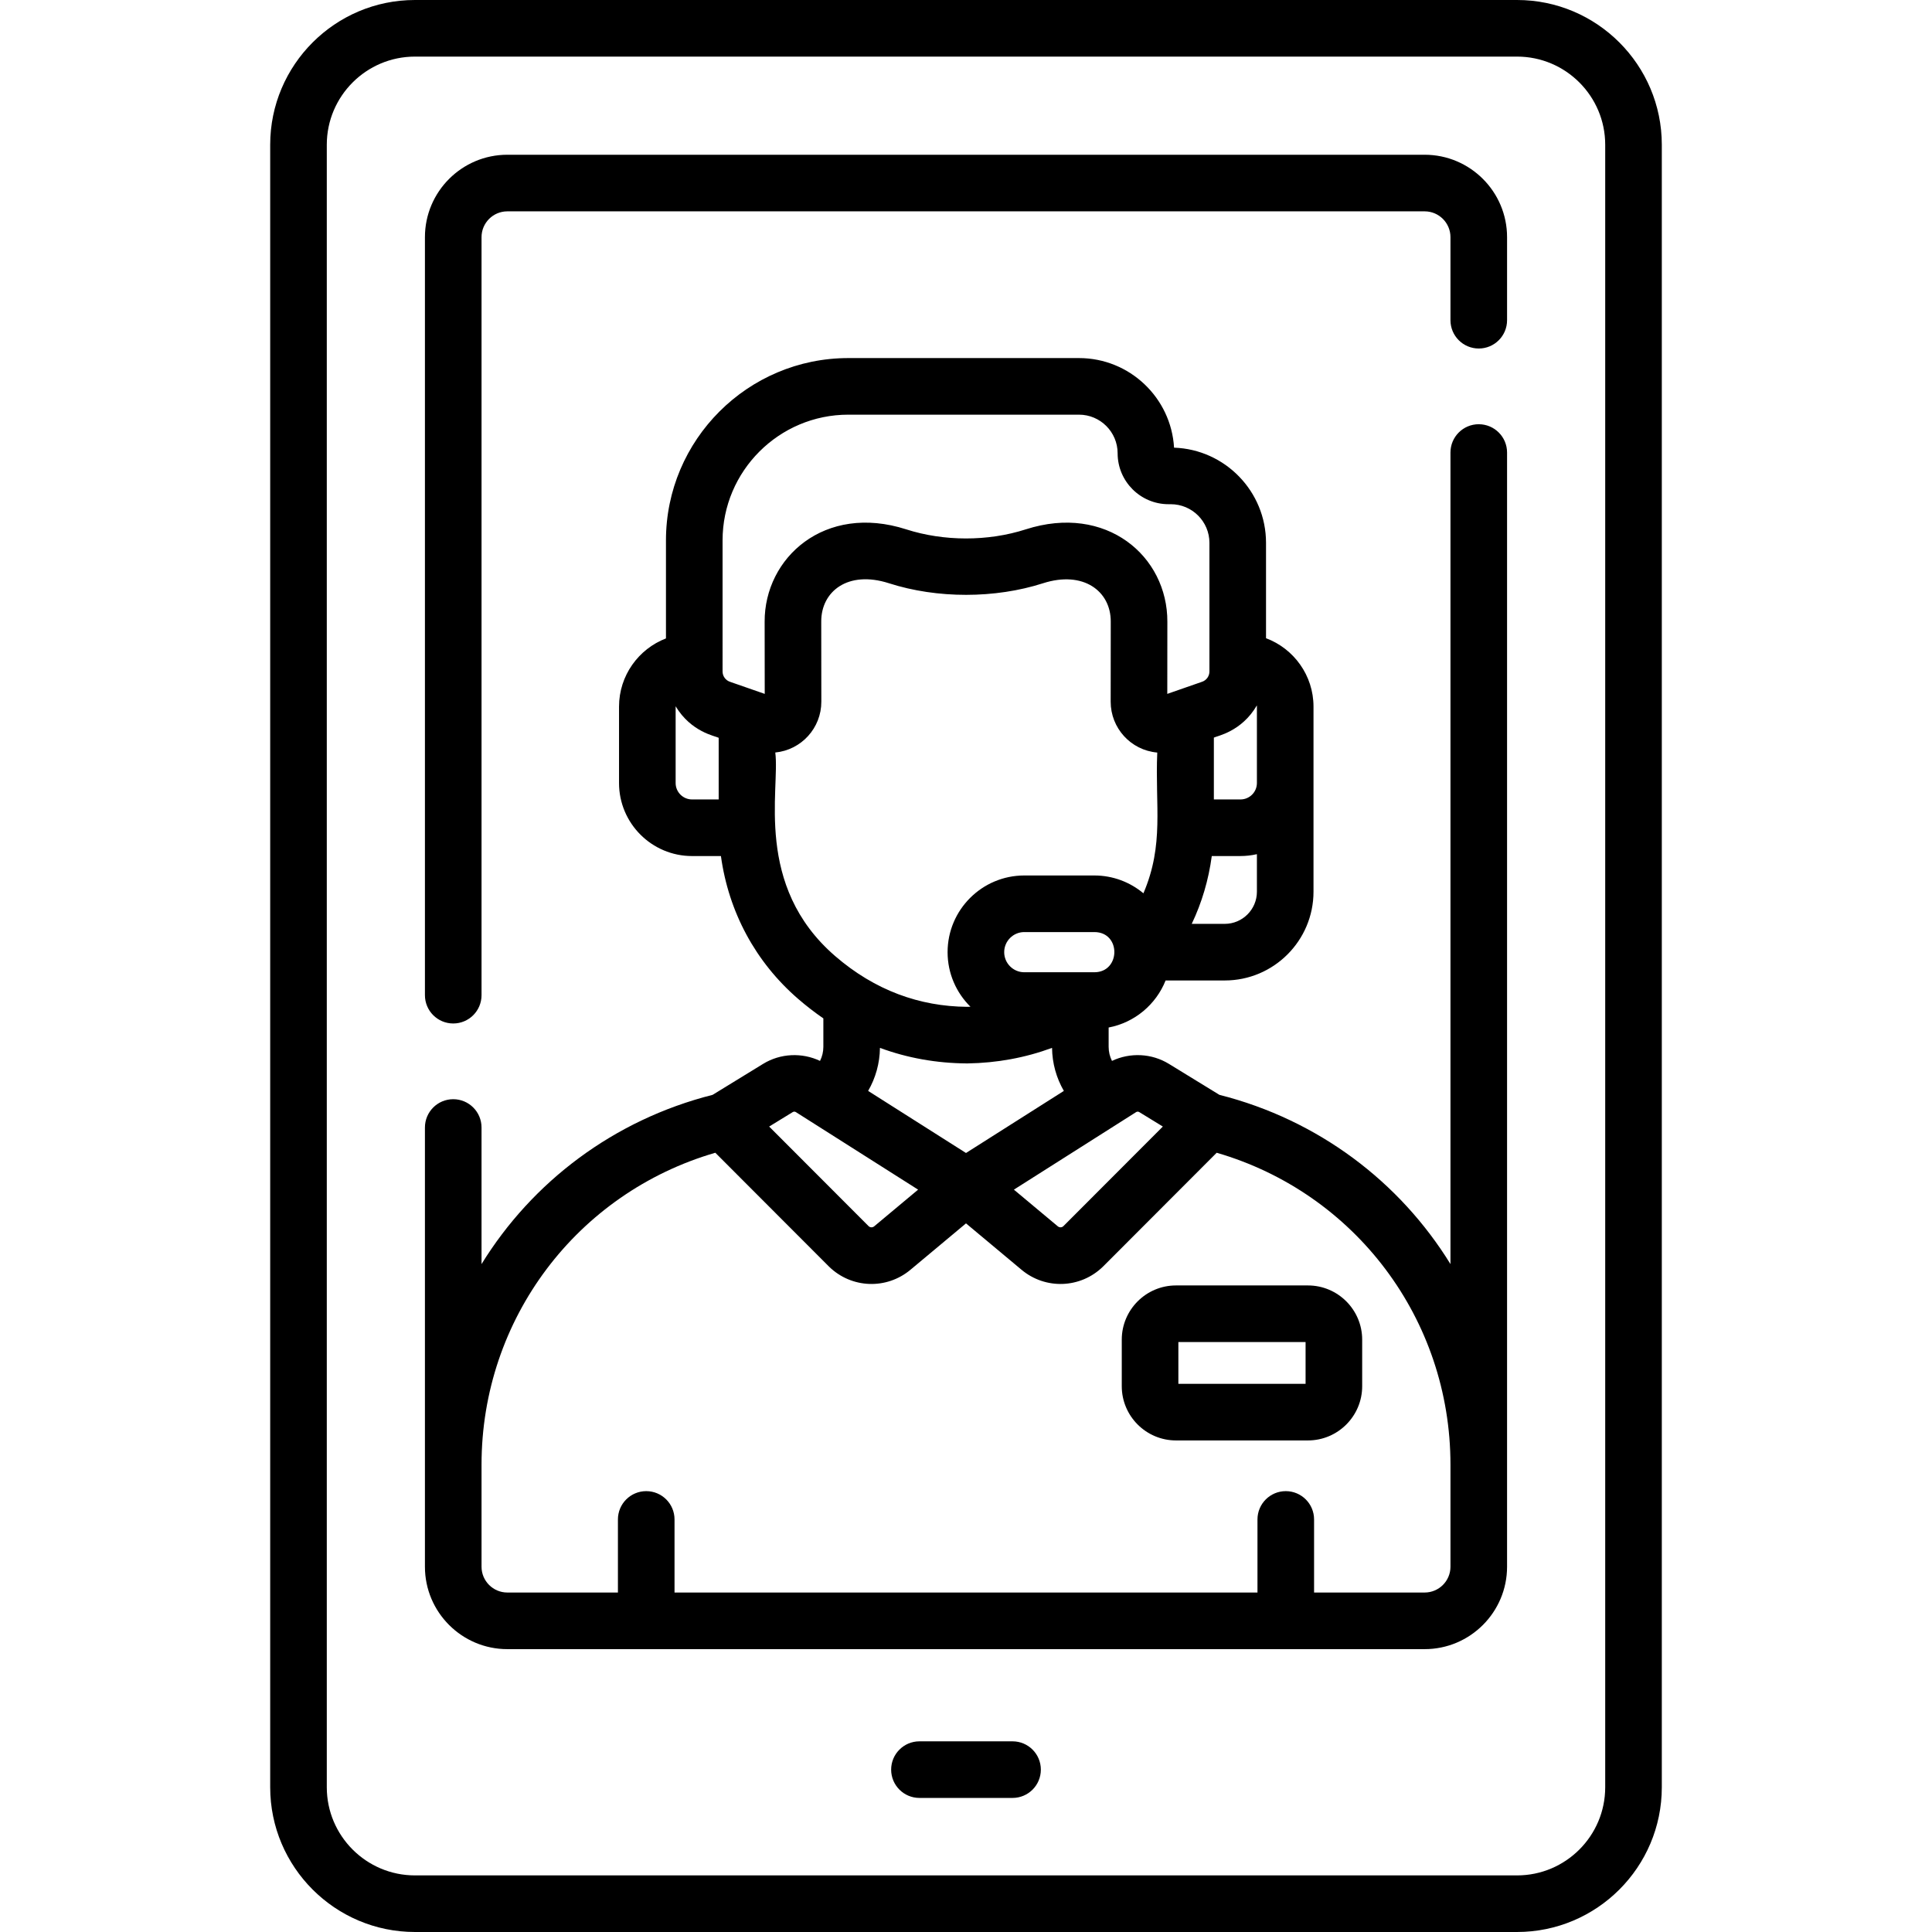 <svg id="Capa_1" enable-background="new 0 0 512 512" height="512" viewBox="0 0 512 512" width="512" xmlns="http://www.w3.org/2000/svg"><g><g><path d="m268.336 461.47h-24.673c-4.143 0-7.5 3.357-7.5 7.5s3.357 7.5 7.5 7.5h24.673c4.143 0 7.5-3.357 7.5-7.5s-3.357-7.5-7.5-7.5z"/><path d="m402.036 0h-292.072c-21.152 0-38.361 17.209-38.361 38.361v435.277c0 21.152 17.209 38.361 38.361 38.361h292.072c21.152 0 38.361-17.209 38.361-38.361v-435.277c0-21.152-17.209-38.361-38.361-38.361zm23.361 473.639c0 12.882-10.479 23.361-23.361 23.361h-292.072c-12.882 0-23.361-10.479-23.361-23.361v-435.278c0-12.882 10.479-23.361 23.361-23.361h292.072c12.882 0 23.361 10.479 23.361 23.361z"/><path d="m391.888 112.422c-4.143 0-7.5 3.357-7.5 7.5v215.072c-13.422-21.778-35.001-38.209-61.236-44.852l-13.395-8.214h-.001c-4.562-2.799-10.296-3.051-15.072-.778-.573-1.141-.883-2.414-.883-3.732v-5.116c6.889-1.305 12.559-6.1 15.097-12.469h15.673c12.971 0 23.522-10.552 23.522-23.522v-49.05c0-8.29-5.24-15.379-12.582-18.129v-25.272c0-13.627-10.855-24.766-24.372-25.225-.775-13.225-11.779-23.744-25.195-23.744h-61.13c-26.647 0-48.326 21.679-48.326 48.325v25.971c-7.266 2.789-12.437 9.839-12.437 18.074v20.249c0 10.669 8.681 19.35 19.351 19.35h7.651c2.05 14.843 9.168 28.094 20.476 37.865 2.167 1.872 4.391 3.591 6.67 5.158v7.535c0 1.318-.311 2.591-.885 3.731-4.774-2.272-10.506-2.02-15.07.779h-.001l-13.395 8.214c-26.235 6.642-47.814 23.073-61.236 44.851v-36.197c0-4.143-3.357-7.5-7.5-7.5s-7.5 3.357-7.5 7.5v116.403c0 12.04 9.796 21.835 21.836 21.835h243.104c12.04 0 21.836-9.795 21.836-21.835v-295.277c0-4.143-3.358-7.5-7.5-7.5zm-89.972 182.293 6.249 3.833-26.371 26.411c-.407.374-1.024.393-1.455.036l-11.646-9.729c7.26-4.606 26.208-16.626 32.386-20.545.255-.16.577-.165.837-.006zm31.178-107.454v20.249c0 2.398-1.952 4.35-4.351 4.35h-7.056v-16.387c.831-.44 7.321-1.534 11.395-8.528.008.103.012.209.012.316zm-43.085 70.396c-4.682 0-13.899 0-18.563 0-2.936 0-5.323-2.389-5.323-5.324s2.388-5.323 5.323-5.323h18.563c7.146 0 7.003 10.647 0 10.647zm34.562-12.824h-8.747c2.68-5.624 4.468-11.665 5.311-17.974h7.608c1.495 0 2.952-.171 4.351-.493v9.944c0 4.7-3.823 8.523-8.523 8.523zm-133.083-101.617c0-18.376 14.95-33.325 33.326-33.325h61.13c5.646 0 10.239 4.593 10.239 10.238 0 7.439 6.052 13.491 13.491 13.491h.598c5.646 0 10.239 4.594 10.239 10.239v34.093c0 1.224-.776 2.315-1.932 2.718-.669.233-9.75 3.396-9.236 3.217l.019-19.098c.072-17.406-16.193-31.356-37.528-24.504-10.064 3.235-21.723 3.194-31.668 0-21.647-6.954-37.598 7.557-37.528 24.481l.022 19.12c-.746-.26-9.746-3.393-9.24-3.217-1.155-.402-1.932-1.494-1.932-2.718zm-12.436 64.294v-20.249c0-.03 0-.059.001-.089 4.13 6.854 10.467 7.861 11.405 8.35v16.338h-7.056c-2.398-.001-4.35-1.952-4.35-4.35zm26.406-8.088c6.916-.679 12.215-6.495 12.204-13.472l-.024-21.224c-.033-7.984 7.057-13.655 17.94-10.16 12.815 4.117 28.139 4.084 40.844 0 10.625-3.412 17.974 2.045 17.94 10.185l-.021 21.198c-.009 6.96 5.296 12.869 12.346 13.486-.608 14.24 1.888 24.286-3.668 37.298-3.528-2.947-8.066-4.723-13.011-4.723h-18.563c-11.206 0-20.323 9.117-20.323 20.323 0 5.653 2.32 10.775 6.058 14.462-.302.01-.606.018-.91.023-12.534-.107-24.395-4.336-34.935-13.443-21.63-18.692-14.588-44.198-15.877-53.953zm50.791 82.396h.053c.039 0 .077 0 .116-.001 7.802-.121 15.289-1.502 22.385-4.119.048 4.077 1.151 7.989 3.13 11.405l-25.933 16.452-25.935-16.453c1.98-3.415 3.083-7.327 3.132-11.405 7.268 2.685 14.968 4.065 23.052 4.121zm-46.165 12.897c.259-.158.579-.158.838.007 6.35 4.028 25.138 15.947 32.386 20.545l-11.647 9.729c-.428.356-1.047.338-1.454-.036l-26.371-26.411zm167.468 127.319h-29.308v-19.367c0-4.143-3.357-7.5-7.5-7.5s-7.5 3.357-7.5 7.5v19.367h-154.488v-19.367c0-4.143-3.357-7.5-7.5-7.5s-7.5 3.357-7.5 7.5v19.367h-29.308c-3.77 0-6.836-3.066-6.836-6.835v-27.048c0-38.577 25.272-71.995 61.955-82.662l30.078 30.122c.025.025.05.05.075.074 5.943 5.787 15.213 6.123 21.556.821l14.724-12.298 14.723 12.299c6.354 5.309 15.622 4.957 21.557-.821.025-.024.05-.049.075-.074l30.078-30.122c36.683 10.667 61.954 44.085 61.954 82.662 0 .026.001.052.001.077v26.97c0 3.769-3.067 6.835-6.836 6.835z"/><path d="m377.552 41.01h-243.104c-12.04 0-21.836 9.796-21.836 21.836v200.887c0 4.143 3.357 7.5 7.5 7.5s7.5-3.357 7.5-7.5v-200.887c0-3.77 3.066-6.836 6.836-6.836h243.104c3.77 0 6.836 3.066 6.836 6.836v22.014c0 4.143 3.357 7.5 7.5 7.5s7.5-3.357 7.5-7.5v-22.014c0-12.04-9.796-21.836-21.836-21.836z"/><path d="m346.621 340.655h-34.971c-7.924 0-14.37 6.446-14.37 14.37v12.336c0 7.924 6.446 14.37 14.37 14.37h34.971c7.924 0 14.371-6.446 14.371-14.37v-12.336c0-7.923-6.447-14.37-14.371-14.37zm-.629 26.076h-33.712v-11.076h33.712z"/></g></g></svg>